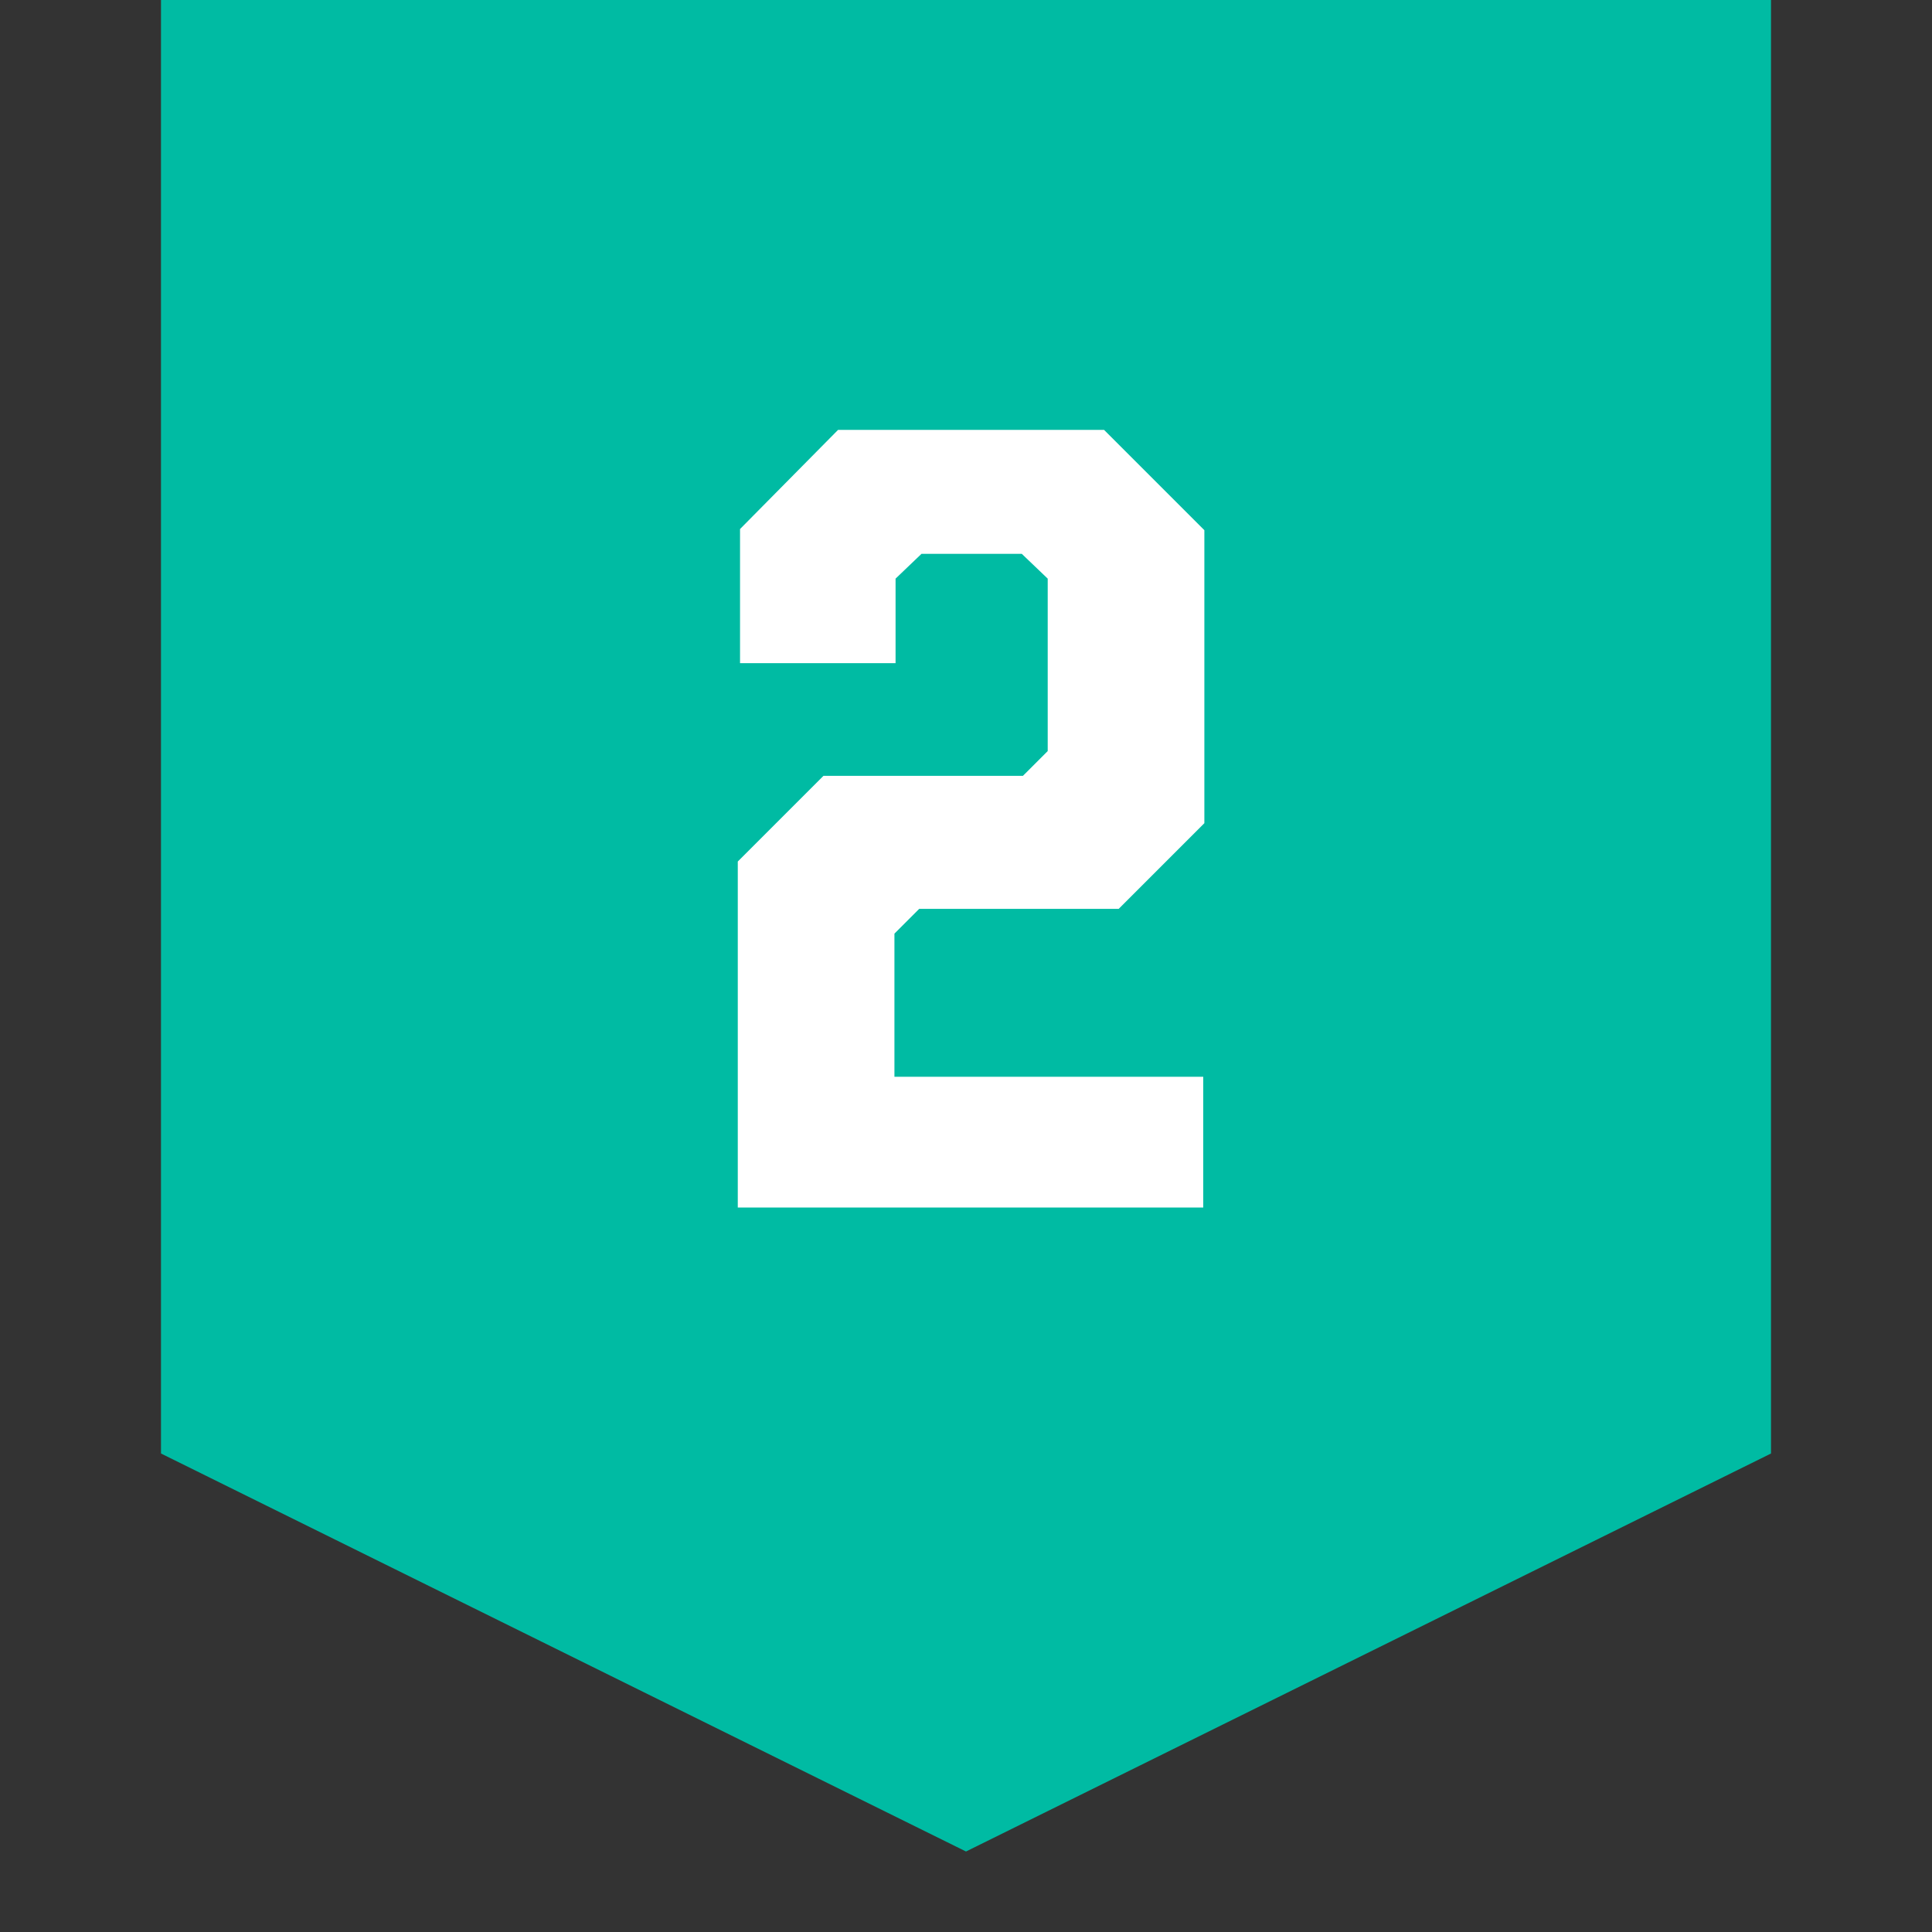 <svg xmlns="http://www.w3.org/2000/svg" width="24" height="24" viewBox="0 0 24 24">
    <rect x="0" y="0" width="24" height="24" fill="#333333" stroke="none"/>
    <g fill="none" fill-rule="evenodd">
        <g fill-rule="nonzero">
            <g>
                <g>
                    <g>
                        <g>
                            <path fill="#00BBA3" d="M2 0L22 0 22 18.056 12 23 2 18.056z" transform="translate(-1210, -550) translate(320, 123) translate(588, 137) translate(302, 45) translate(0, 245)"/>
                            <path fill="#FFF" d="M9.165 15L9.165 10.702 10.229 9.638 12.707 9.638 13.015 9.33 13.015 7.188 12.693 6.88 11.447 6.88 11.125 7.188 11.125 8.238 9.193 8.238 9.193 6.572 10.411 5.34 13.715 5.34 14.961 6.586 14.961 10.226 13.897 11.29 11.419 11.29 11.111 11.598 11.111 13.376 14.947 13.376 14.947 15z" transform="translate(-1210, -550) translate(320, 123) translate(588, 137) translate(302, 45) translate(0, 245)"/>
                        </g>
                    </g>
                </g>
            </g>
        </g>
    </g>
</svg>
